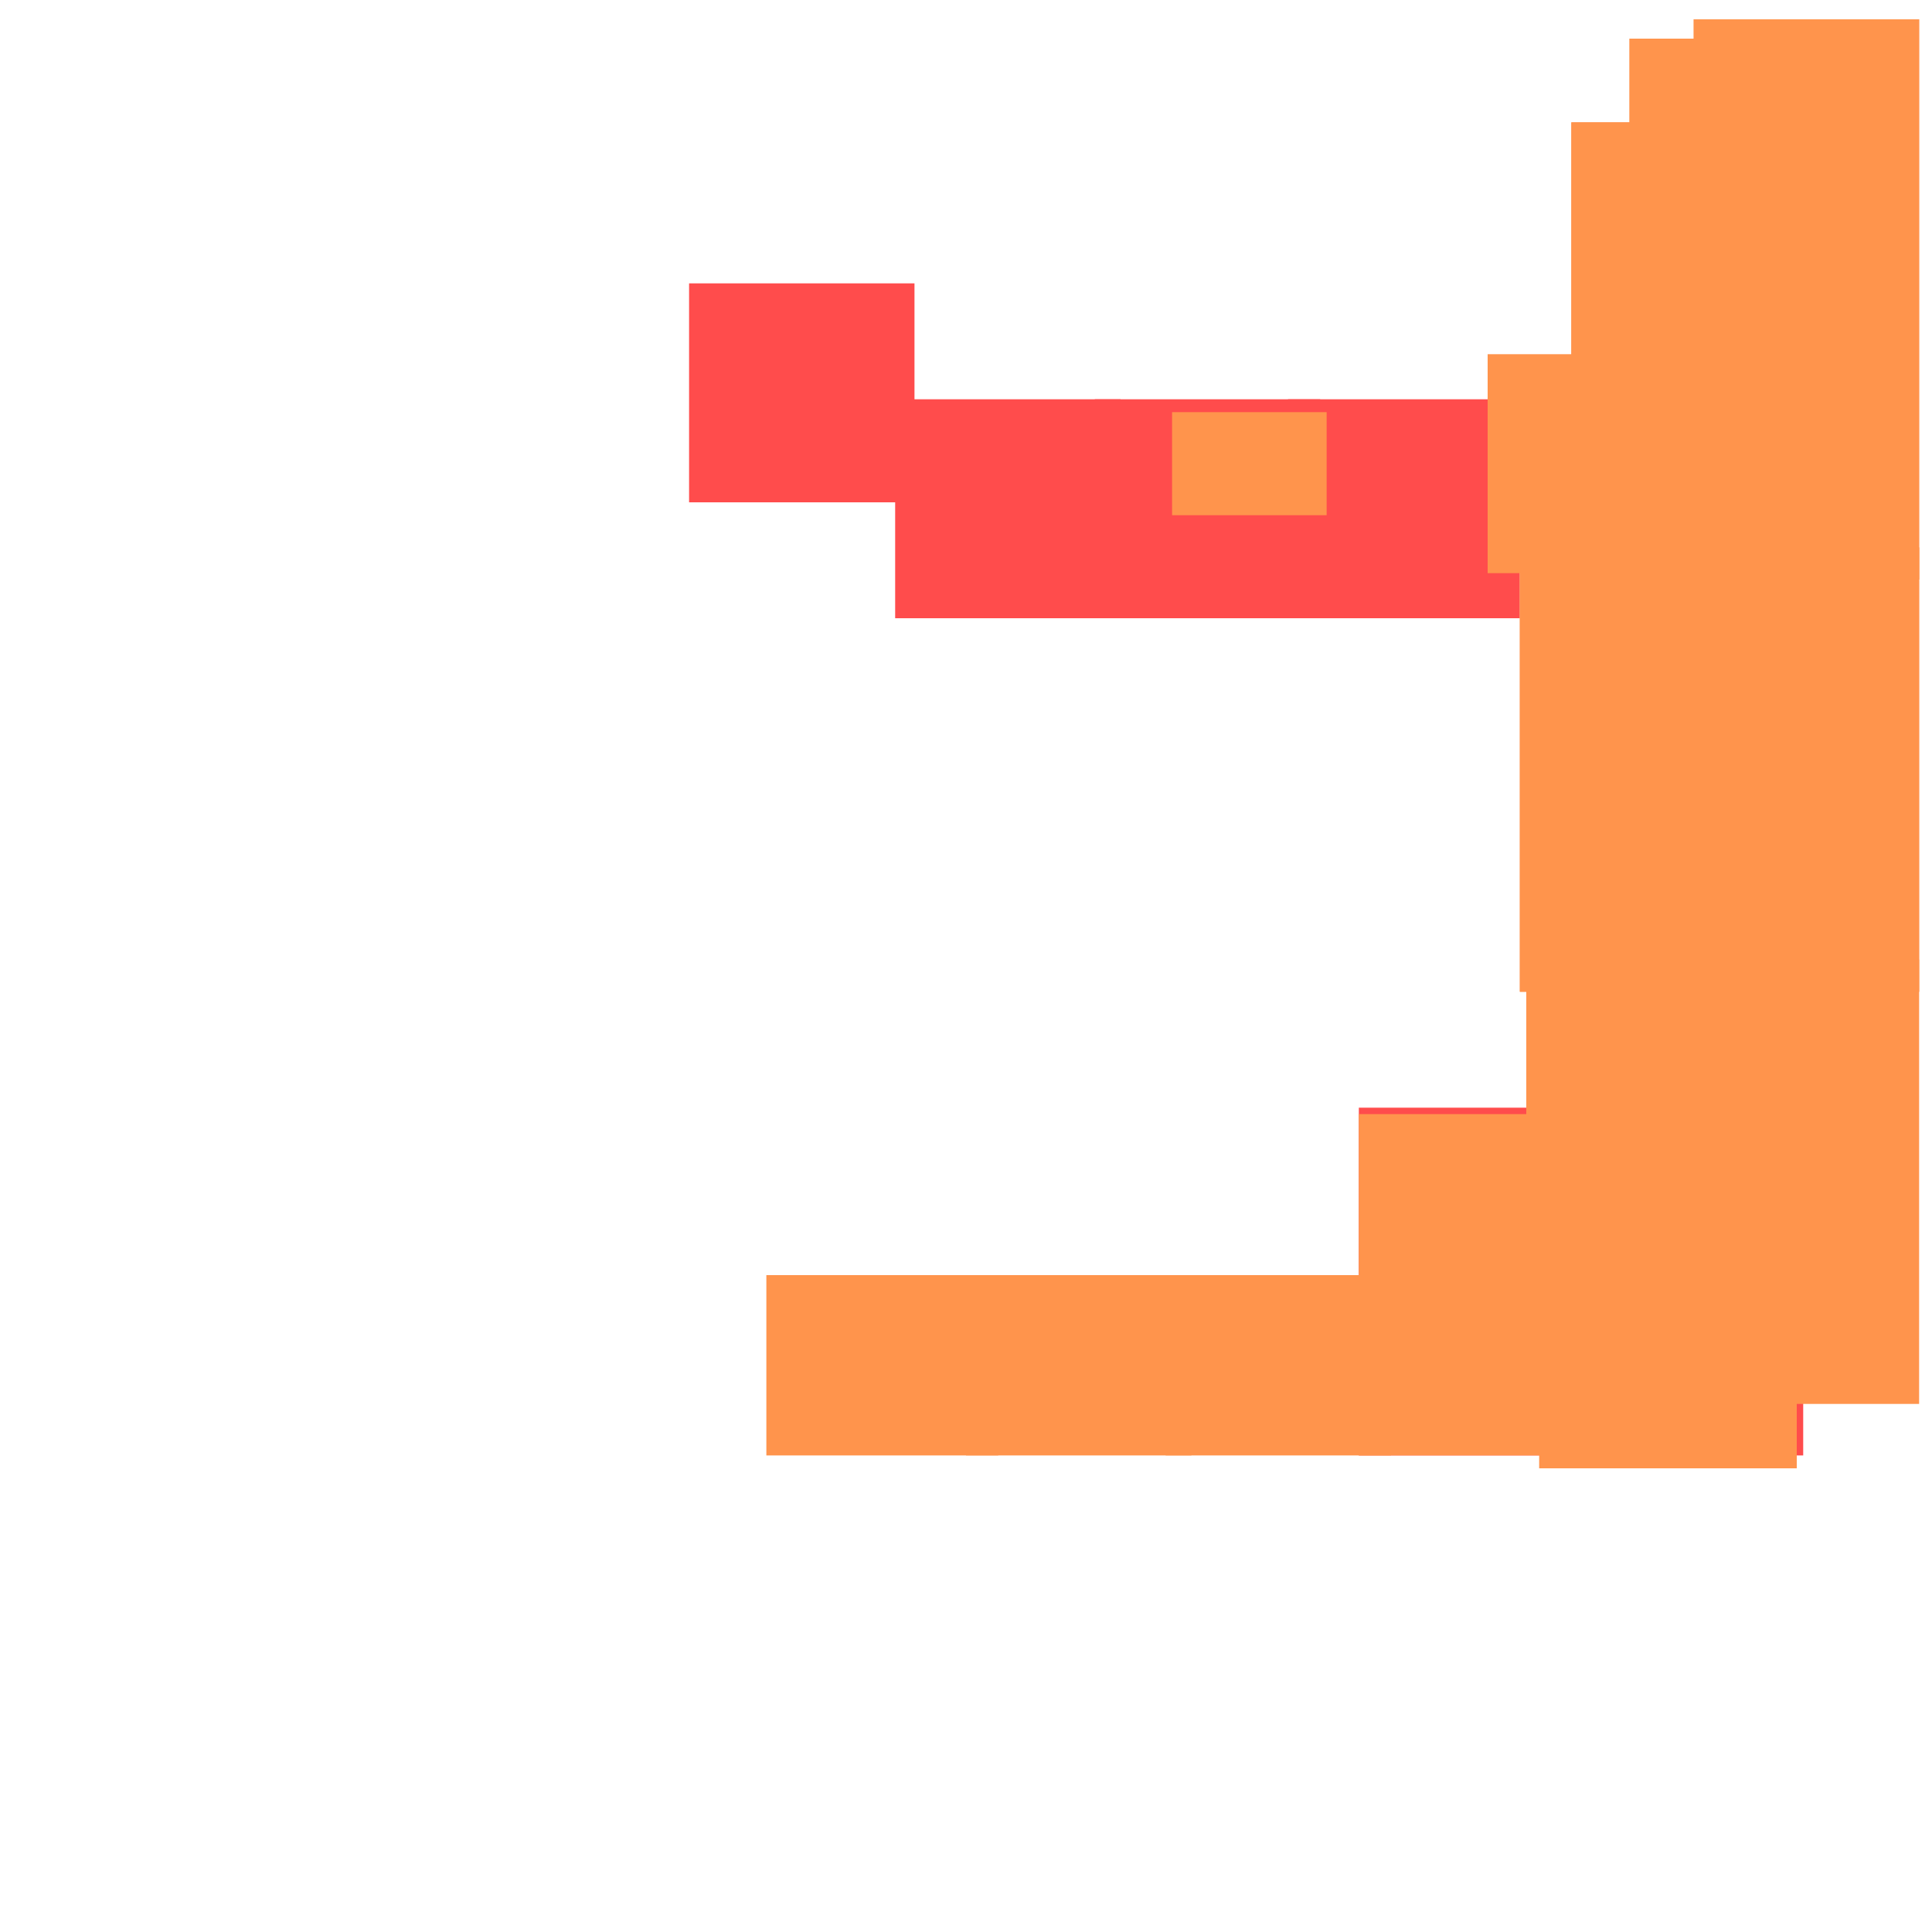 <?xml version="1.0" encoding="utf-8"?>
<svg xmlns="http://www.w3.org/2000/svg" width="300" height="300" viewBox="0 0 300 300" class="creatureMap" style="position:absolute;">
    <defs>
        <filter id="blur" x="-30%" y="-30%" width="160%" height="160%">
            <feGaussianBlur stdDeviation="3" />
        </filter>
        <pattern id="pattern-untameable" width="10" height="10" patternTransform="rotate(135)" patternUnits="userSpaceOnUse">'
            <rect width="4" height="10" fill="black"></rect>
        </pattern>
        <filter id="groupStroke">
            <feFlood result="outsideColor" flood-color="black"/>
            <feMorphology in="SourceAlpha" operator="dilate" radius="2"/>
            <feComposite result="strokeoutline1" in="outsideColor" operator="in"/>
            <feComposite result="strokeoutline2" in="strokeoutline1" in2="SourceAlpha" operator="out"/>
            <feGaussianBlur in="strokeoutline2" result="strokeblur" stdDeviation="1"/>
        </filter>
        <style>
            .spawningMap-very-common { fill: #0F0; }
            .spawningMap-common { fill: #B2FF00; }
            .spawningMap-uncommon { fill: #FF0; }
            .spawningMap-very-uncommon { fill: #FC0; }
            .spawningMap-rare { fill: #F60; }
            .spawningMap-very-rare { fill: #F00; }
            .spawning-map-point { stroke:black; stroke-width:1; }
        </style>
    </defs>

<g filter="url(#blur)" opacity="0.7">
<g class="spawningMap-very-rare">
<rect x="107" y="44" width="35" height="34" />
<rect x="200" y="62" width="36" height="34" />
<rect x="170" y="62" width="35" height="34" />
<rect x="139" y="62" width="35" height="34" />
<rect x="211" y="172" width="69" height="54" />
</g>
<g class="spawningMap-rare">
<rect x="182" y="64" width="24" height="16" />
<rect x="241" y="104" width="42" height="26" />
<rect x="119" y="198" width="36" height="28" />
<rect x="239" y="195" width="40" height="33" />
<rect x="237" y="149" width="31" height="69" />
<rect x="236" y="85" width="32" height="69" />
<rect x="244" y="19" width="24" height="71" />
<rect x="242" y="173" width="36" height="33" />
<rect x="181" y="198" width="35" height="28" />
<rect x="211" y="198" width="36" height="28" />
<rect x="253" y="143" width="34" height="33" />
<rect x="253" y="114" width="33" height="34" />
<rect x="253" y="86" width="32" height="33" />
<rect x="253" y="57" width="29" height="34" />
<rect x="253" y="6" width="35" height="34" />
<rect x="231" y="55" width="35" height="34" />
<rect x="263" y="85" width="35" height="69" />
<rect x="263" y="3" width="35" height="87" />
<rect x="263" y="149" width="35" height="69" />
<rect x="211" y="173" width="36" height="33" />
<rect x="150" y="198" width="35" height="28" />
<rect x="242" y="198" width="36" height="28" />
<rect x="263" y="85" width="35" height="69" />
<rect x="263" y="3" width="35" height="87" />
<rect x="237" y="149" width="31" height="69" />
<rect x="236" y="85" width="32" height="69" />
<rect x="244" y="19" width="24" height="71" />
</g>
</g>
</svg>